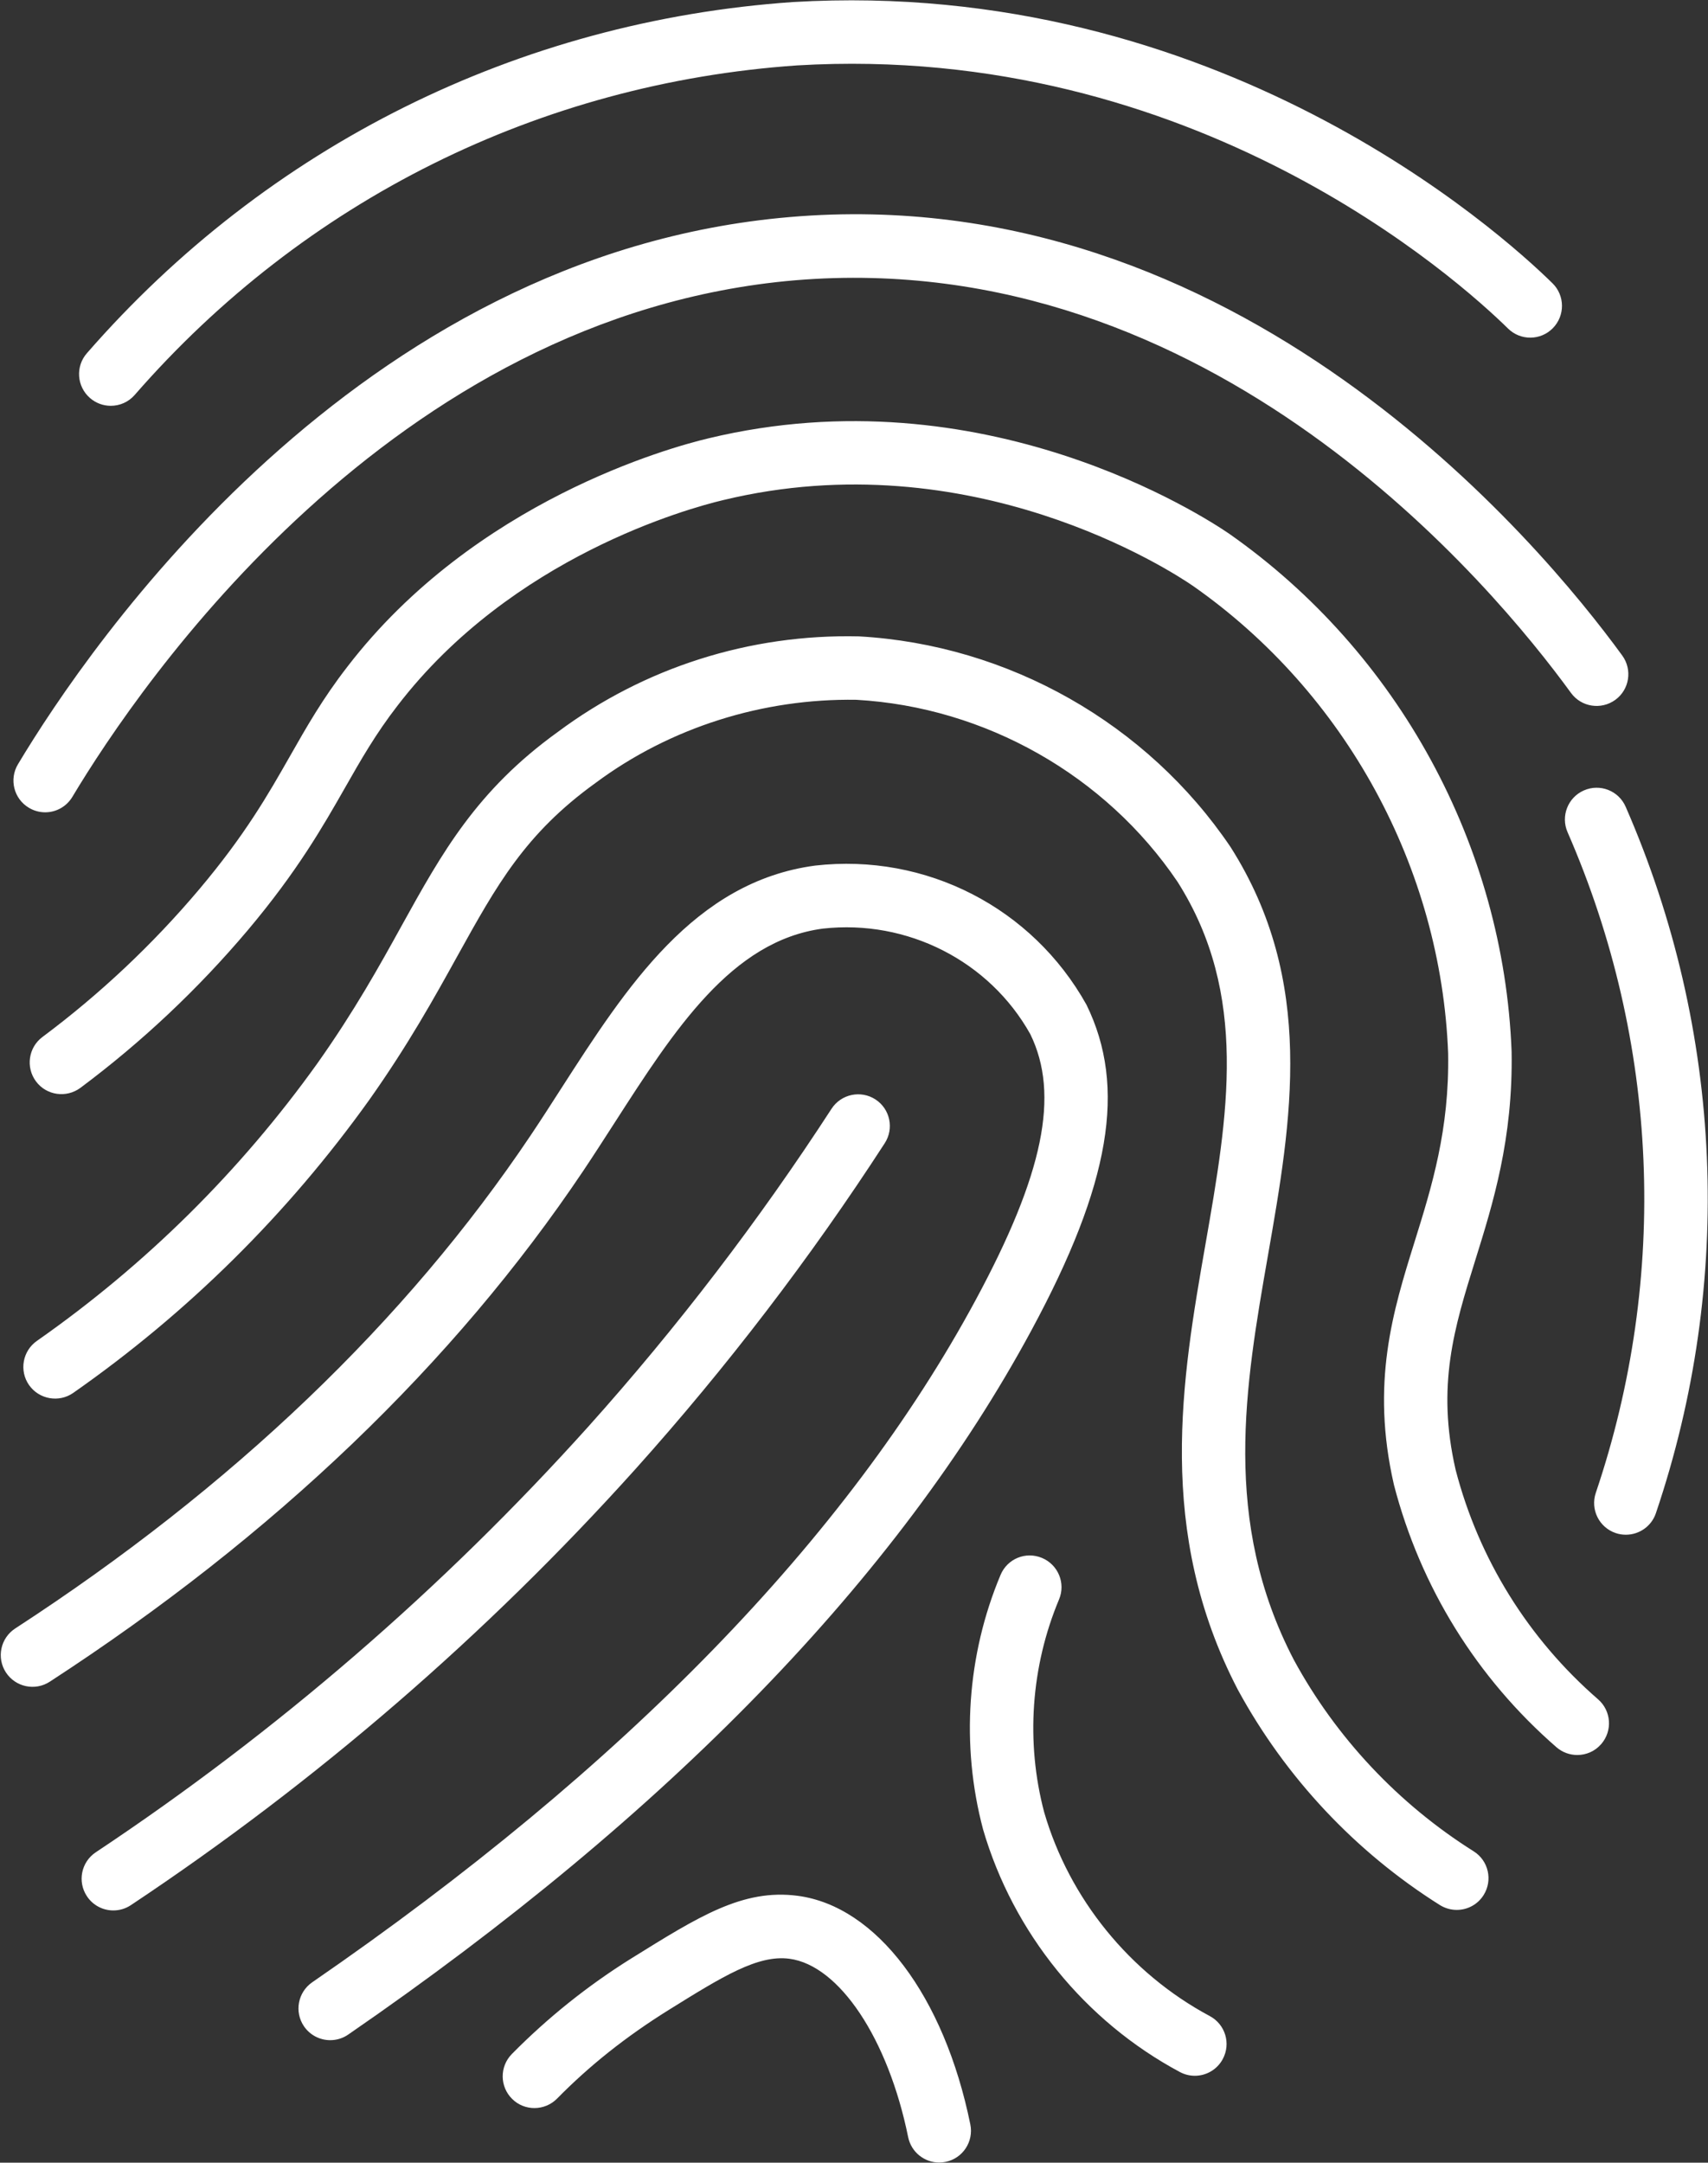 <svg xmlns="http://www.w3.org/2000/svg" xmlns:xlink="http://www.w3.org/1999/xlink" preserveAspectRatio="xMidYMid" width="54.85" height="69.43" viewBox="0 0 54.85 69.43">
  <rect x="0" y="0" width="54.85" height="69.43" fill="#333333" stroke="none"/>
  <defs>
    <style>
      .cls-1 {
        fill: #fff;
        fill-rule: evenodd;
      }
    </style>
  </defs>
  <path d="M51.872,22.469 C51.418,22.797 50.782,22.702 50.449,22.244 C47.980,18.850 38.922,7.883 25.536,8.998 C12.556,10.103 4.487,21.971 2.324,25.582 C2.133,25.901 1.797,26.078 1.451,26.078 C1.272,26.078 1.091,26.031 0.927,25.932 C0.444,25.644 0.287,25.018 0.577,24.535 C2.866,20.714 11.418,8.155 25.365,6.968 C39.742,5.735 49.468,17.433 52.097,21.046 C52.427,21.501 52.328,22.139 51.872,22.469 ZM48.428,10.547 C46.854,9.001 38.355,1.342 25.594,2.100 C17.330,2.672 9.774,6.429 4.326,12.679 C4.125,12.910 3.843,13.028 3.558,13.028 C3.319,13.028 3.082,12.945 2.889,12.777 C2.464,12.407 2.420,11.763 2.790,11.340 C8.594,4.681 16.647,0.677 25.462,0.066 C39.075,-0.741 48.175,7.441 49.856,9.094 C50.258,9.488 50.262,10.133 49.868,10.535 C49.474,10.937 48.829,10.942 48.428,10.547 ZM17.043,36.447 C17.370,35.959 17.692,35.460 18.012,34.960 C20.116,31.690 22.289,28.309 26.173,27.789 C29.739,27.382 33.153,29.143 34.890,32.255 C36.190,34.908 35.655,38.017 33.127,42.700 C28.849,50.632 21.467,58.241 11.181,65.318 C11.006,65.439 10.805,65.497 10.604,65.497 C10.282,65.497 9.963,65.343 9.764,65.055 C9.446,64.592 9.563,63.958 10.027,63.638 C20.042,56.747 27.212,49.377 31.333,41.733 C33.512,37.694 34.037,35.142 33.086,33.199 C31.774,30.854 29.142,29.509 26.422,29.812 C23.493,30.204 21.664,33.049 19.726,36.062 C19.397,36.572 19.069,37.083 18.735,37.582 C14.574,43.783 8.807,49.303 1.598,53.989 C1.128,54.294 0.498,54.163 0.189,53.690 C-0.117,53.218 0.016,52.588 0.488,52.280 C7.466,47.745 13.036,42.418 17.043,36.447 ZM3.076,59.465 C8.897,55.595 14.218,50.998 18.894,45.798 C21.747,42.616 24.374,39.183 26.704,35.595 C27.011,35.122 27.645,34.991 28.113,35.295 C28.585,35.601 28.718,36.232 28.411,36.703 C26.028,40.380 23.335,43.898 20.410,47.159 C15.619,52.487 10.166,57.197 4.203,61.162 C4.030,61.277 3.835,61.332 3.640,61.332 C3.311,61.332 2.987,61.173 2.792,60.877 C2.480,60.409 2.607,59.776 3.076,59.465 ZM20.265,62.878 C22.428,61.535 23.849,60.628 25.620,60.863 C28.145,61.197 30.322,64.078 31.161,68.203 C31.273,68.754 30.917,69.293 30.366,69.404 C30.298,69.418 30.228,69.425 30.161,69.425 C29.687,69.425 29.263,69.093 29.164,68.609 C28.521,65.449 26.953,63.095 25.351,62.883 C24.338,62.749 23.206,63.451 21.495,64.514 C20.084,65.392 18.922,66.324 17.889,67.373 C17.493,67.774 16.844,67.778 16.448,67.384 C16.046,66.989 16.042,66.344 16.436,65.943 C17.583,64.780 18.870,63.749 20.265,62.878 ZM32.131,50.561 C32.347,50.042 32.940,49.796 33.464,50.016 C33.983,50.234 34.228,50.831 34.009,51.349 C33.106,53.503 32.936,55.929 33.533,58.182 C34.341,60.956 36.281,63.348 38.850,64.723 C39.348,64.988 39.535,65.605 39.268,66.102 C39.085,66.445 38.733,66.640 38.371,66.640 C38.208,66.640 38.042,66.601 37.891,66.520 C34.839,64.888 32.536,62.047 31.569,58.727 C30.851,56.018 31.054,53.126 32.131,50.561 ZM38.713,39.939 C39.433,35.820 40.114,31.929 37.814,28.308 C35.505,24.893 31.643,22.700 27.500,22.466 C24.515,22.419 21.534,23.342 19.119,25.140 C16.864,26.766 15.953,28.413 14.689,30.692 C13.949,32.028 13.111,33.542 11.854,35.317 C9.233,38.977 6.039,42.139 2.352,44.717 C1.896,45.037 1.258,44.928 0.933,44.466 C0.611,44.005 0.724,43.370 1.186,43.047 C4.680,40.602 7.711,37.603 10.194,34.135 C11.384,32.455 12.194,30.995 12.906,29.705 C14.192,27.384 15.302,25.379 17.915,23.497 C20.683,21.437 24.064,20.349 27.584,20.430 C32.389,20.701 36.839,23.228 39.517,27.192 C42.257,31.503 41.477,35.969 40.721,40.289 C39.987,44.489 39.226,48.831 41.553,53.293 C42.908,55.785 44.907,57.913 47.325,59.434 C47.801,59.733 47.944,60.362 47.644,60.839 C47.451,61.147 47.120,61.315 46.782,61.315 C46.595,61.315 46.408,61.264 46.239,61.159 C43.528,59.454 41.286,57.065 39.754,54.250 C37.101,49.160 37.957,44.261 38.713,39.939 ZM45.433,39.848 C45.980,38.091 46.547,36.274 46.505,33.814 C46.276,27.862 43.216,22.246 38.317,18.814 C37.619,18.333 31.185,14.132 23.224,16.055 C22.120,16.317 16.444,17.866 12.769,22.650 C12.063,23.561 11.587,24.398 11.082,25.285 C10.365,26.541 9.554,27.966 7.956,29.864 C6.364,31.749 4.557,33.451 2.581,34.925 C2.129,35.258 1.491,35.168 1.156,34.717 C0.820,34.266 0.912,33.627 1.363,33.291 C3.214,31.911 4.907,30.316 6.398,28.550 C7.876,26.796 8.606,25.515 9.311,24.277 C9.852,23.326 10.363,22.427 11.155,21.405 C15.247,16.079 21.531,14.362 22.748,14.073 C31.581,11.946 38.697,16.602 39.479,17.139 C44.903,20.941 48.288,27.151 48.543,33.758 C48.591,36.567 47.946,38.633 47.377,40.455 C46.704,42.614 46.123,44.478 46.746,47.189 C47.488,50.045 49.072,52.602 51.321,54.555 C51.745,54.924 51.790,55.567 51.420,55.992 C51.219,56.224 50.937,56.342 50.652,56.342 C50.415,56.342 50.177,56.260 49.984,56.093 C47.425,53.868 45.620,50.957 44.766,47.675 C44.012,44.398 44.734,42.085 45.433,39.848 ZM51.247,47.925 C53.599,40.973 53.277,33.441 50.340,26.716 C50.115,26.201 50.350,25.600 50.865,25.375 C51.382,25.149 51.981,25.384 52.206,25.900 C55.348,33.091 55.693,41.145 53.177,48.578 C53.034,49.003 52.638,49.270 52.212,49.270 C52.105,49.270 51.993,49.254 51.886,49.217 C51.353,49.037 51.066,48.459 51.247,47.925 Z" class="cls-1"/>
</svg>
